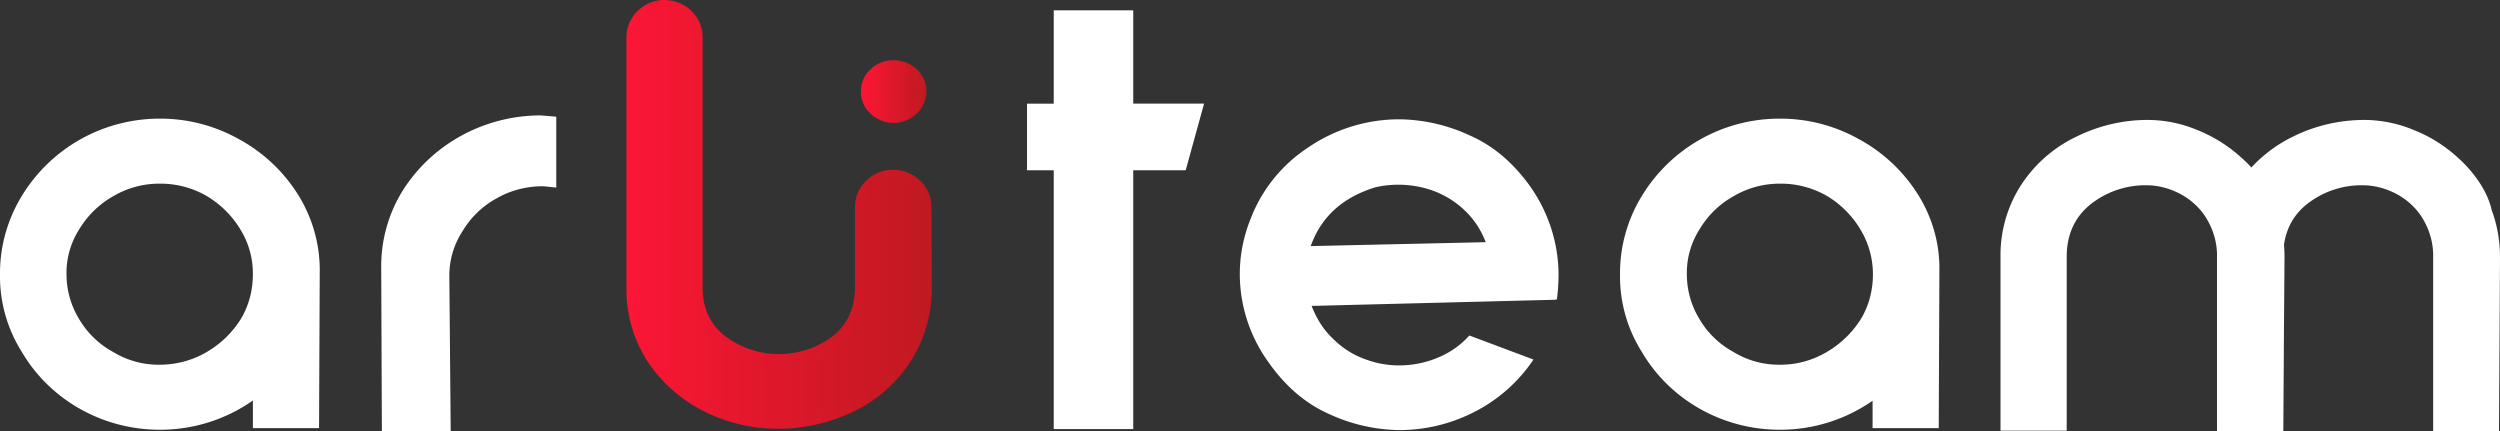 <svg width="87" height="15" fill="none" xmlns="http://www.w3.org/2000/svg"><rect width="100%" height="100%" fill="#333333" stroke="none"/><g clip-path="url(#clip0)"><path d="M30.414 3.834a.876.876 0 01-.279-.656.85.85 0 01.28-.645.988.988 0 011.36 0 .87.87 0 01.279.645c0 .52-.43.928-.965.928-.244 0-.489-.102-.675-.272z" fill="url(#paint0_linear)"/><path d="M31.089 4.276c-.28 0-.57-.113-.79-.317a1.02 1.02 0 01-.338-.78c0-.306.116-.566.337-.77.43-.418 1.151-.418 1.605 0 .209.193.337.476.337.77-.012.61-.512 1.097-1.151 1.097zm0-1.844a.756.756 0 00-.547.215.684.684 0 00-.232.52c0 .215.081.396.22.532a.839.839 0 00.559.226c.442 0 .79-.328.79-.757a.698.698 0 00-.22-.52.889.889 0 00-.57-.216z" fill="url(#paint1_linear)"/><path d="M32.24 7.195c0-.622-.523-1.12-1.163-1.12s-1.15.51-1.15 1.131v2.806c0 .769-.28 1.38-.826 1.821a3.318 3.318 0 01-4 0c-.546-.441-.825-1.052-.825-1.821V1.358l-.012-.011c0-.034.012-.068.012-.09C24.253.633 23.729.158 23.09.17c-.605.023-1.093.498-1.116 1.086V10a4.454 4.454 0 00.72 2.5 4.802 4.802 0 001.884 1.663c.78.396 1.651.6 2.523.589.872 0 1.744-.204 2.523-.577a4.74 4.74 0 001.918-1.697 4.495 4.495 0 00.71-2.478l-.012-2.805z" fill="url(#paint2_linear)"/><path d="M27.031 14.921a5.683 5.683 0 01-2.534-.61 5.068 5.068 0 01-1.953-1.72A4.622 4.622 0 0121.8 10V1.255C21.823.577 22.392.023 23.078 0c.745-.011 1.338.532 1.372 1.245V10c0 .713.256 1.278.768 1.686a3.123 3.123 0 003.778 0c.5-.408.756-.973.756-1.686V7.206c0-.713.593-1.3 1.325-1.3.733 0 1.337.576 1.337 1.289L32.426 10a4.685 4.685 0 01-.732 2.568 4.902 4.902 0 01-1.988 1.753 6.13 6.13 0 01-2.605.6h-.07zM23.113.34h-.023c-.512.022-.93.43-.942.927V10a4.273 4.273 0 00.698 2.41 4.641 4.641 0 001.814 1.606 5.225 5.225 0 002.441.566 5.79 5.79 0 002.453-.555 4.707 4.707 0 001.849-1.629 4.334 4.334 0 00.686-2.386l-.012-2.806c0-.52-.441-.95-.988-.95a.972.972 0 00-.977.961v2.806c0 .814-.302 1.47-.883 1.957a3.48 3.48 0 01-4.22 0c-.593-.475-.896-1.131-.896-1.957V1.426l-.011-.012v-.068c0-.034 0-.068.011-.09v-.011a.984.984 0 00-1-.905z" fill="url(#paint3_linear)"/><path d="M39.437 3.608V.36H36.67v3.247h-.93v2.319h.93v9.005h2.767V5.926h1.825l.64-2.32h-2.465zM8.801 13.937a5.613 5.613 0 01-3.243 1.018c-1.988 0-3.825-1.041-4.802-2.715A4.925 4.925 0 010 9.547a5.163 5.163 0 01.744-2.703 5.586 5.586 0 012.047-1.991 5.635 5.635 0 012.767-.724 5.58 5.58 0 012.755.713 5.553 5.553 0 012.046 1.911c.5.792.768 1.708.768 2.636l-.024 5.51H8.801v-.962zM8.36 7.975A3.393 3.393 0 007.174 6.81a3.213 3.213 0 00-1.616-.419 3.15 3.15 0 00-1.605.43 3.239 3.239 0 00-1.186 1.143 2.82 2.82 0 00-.453 1.572c0 .554.151 1.097.442 1.572a3.07 3.07 0 001.186 1.143 3.02 3.02 0 001.616.441c.57 0 1.127-.147 1.616-.43A3.465 3.465 0 008.37 11.12c.29-.475.43-1.018.43-1.573a2.905 2.905 0 00-.441-1.572zm10.998-1.448c-.244-.023-.407-.045-.477-.045a3.22 3.22 0 00-1.616.43 3.12 3.12 0 00-1.174 1.142 2.82 2.82 0 00-.454 1.572L15.684 15h-2.395l-.023-5.736c0-.927.255-1.832.744-2.624 1.023-1.629 2.848-2.624 4.813-2.624l.535.045v2.466zm26.194-1.413a5.612 5.612 0 013.162-.962 5.945 5.945 0 012.419.555c.837.362 1.546.972 2.139 1.81.628.905.965 1.968.965 3.054 0 .283-.023.577-.058.86l-.035-.023v.023l-8.499.215c.163.43.407.825.744 1.142.326.328.72.577 1.151.724.372.136.756.204 1.151.204.465 0 .919-.09 1.349-.272.418-.17.79-.43 1.093-.769l2.232.837a5.433 5.433 0 01-2.011 1.799 5.713 5.713 0 01-2.663.656 5.998 5.998 0 01-2.43-.555c-.825-.362-1.535-.972-2.127-1.82a5.245 5.245 0 01-.989-3.055c0-.656.128-1.301.372-1.912a5.19 5.19 0 012.035-2.511zm.058 3.45l6.092-.136a2.956 2.956 0 00-.709-1.086 3.208 3.208 0 00-1.14-.712 3.604 3.604 0 00-1.987-.113c-1.105.339-1.837.984-2.21 1.934l-.046.113zm19.568 5.373a5.613 5.613 0 01-3.244 1.018c-1.988 0-3.825-1.041-4.802-2.715a4.924 4.924 0 01-.755-2.693 5.144 5.144 0 01.744-2.703 5.602 5.602 0 014.813-2.715 5.58 5.58 0 012.755.713 5.553 5.553 0 012.047 1.911c.5.792.767 1.708.755 2.636l-.023 5.51h-2.302v-.962h.012zm-.442-5.962a3.36 3.36 0 00-1.174-1.165 3.213 3.213 0 00-1.616-.419 3.15 3.15 0 00-1.605.43 3.152 3.152 0 00-1.186 1.143 2.82 2.82 0 00-.453 1.572c0 .554.15 1.097.442 1.572.279.476.686.872 1.185 1.143a3.02 3.02 0 001.617.441 3.15 3.15 0 001.604-.43 3.465 3.465 0 001.198-1.142c.29-.475.43-1.018.43-1.573 0-.554-.151-1.097-.442-1.572zm13.289-2.466a5.08 5.08 0 00-1.558-.984 4.494 4.494 0 00-1.721-.351 5.59 5.59 0 00-2.5.588 4.714 4.714 0 00-1.918 1.686 4.499 4.499 0 00-.71 2.488v6.052h2.303V8.936c0-.769.279-1.38.825-1.821a3.075 3.075 0 012.012-.667c.383.01.744.113 1.08.282.396.204.733.51.954.883.244.407.372.87.36 1.335V15h2.303l.046-6.052c0-.555-.093-1.109-.29-1.64-.256-1.007-1.186-1.8-1.186-1.8z" fill="#fff"/><path d="M85.558 5.509A4.945 4.945 0 0084 4.525a4.494 4.494 0 00-1.72-.351c-.872 0-1.733.203-2.5.588a4.868 4.868 0 00-1.918 1.686 4.5 4.5 0 00-.71 2.488v6.052h2.302V8.936c0-.769.268-1.38.814-1.821a3.075 3.075 0 012.012-.667c.383.01.744.113 1.08.282.396.204.733.51.954.883.244.407.372.87.36 1.335V15h2.291L87 8.948c0-.555-.093-1.109-.29-1.64-.222-1.007-1.152-1.8-1.152-1.8z" fill="#fff"/></g><defs><linearGradient id="paint0_linear" x1="30.139" y1="3.184" x2="32.054" y2="3.184" gradientUnits="userSpaceOnUse"><stop stop-color="#FB1635"/><stop offset="1" stop-color="#C01921"/></linearGradient><linearGradient id="paint1_linear" x1="29.965" y1="3.186" x2="32.229" y2="3.186" gradientUnits="userSpaceOnUse"><stop stop-color="#FB1635"/><stop offset="1" stop-color="#C01921"/></linearGradient><linearGradient id="paint2_linear" x1="21.988" y1="7.461" x2="32.266" y2="7.461" gradientUnits="userSpaceOnUse"><stop stop-color="#FB1635"/><stop offset="1" stop-color="#C01921"/></linearGradient><linearGradient id="paint3_linear" x1="21.813" y1="7.461" x2="32.441" y2="7.461" gradientUnits="userSpaceOnUse"><stop stop-color="#FB1635"/><stop offset="1" stop-color="#C01921"/></linearGradient><clipPath id="clip0"><path fill="#fff" d="M0 0h87v15H0z"/></clipPath></defs></svg>